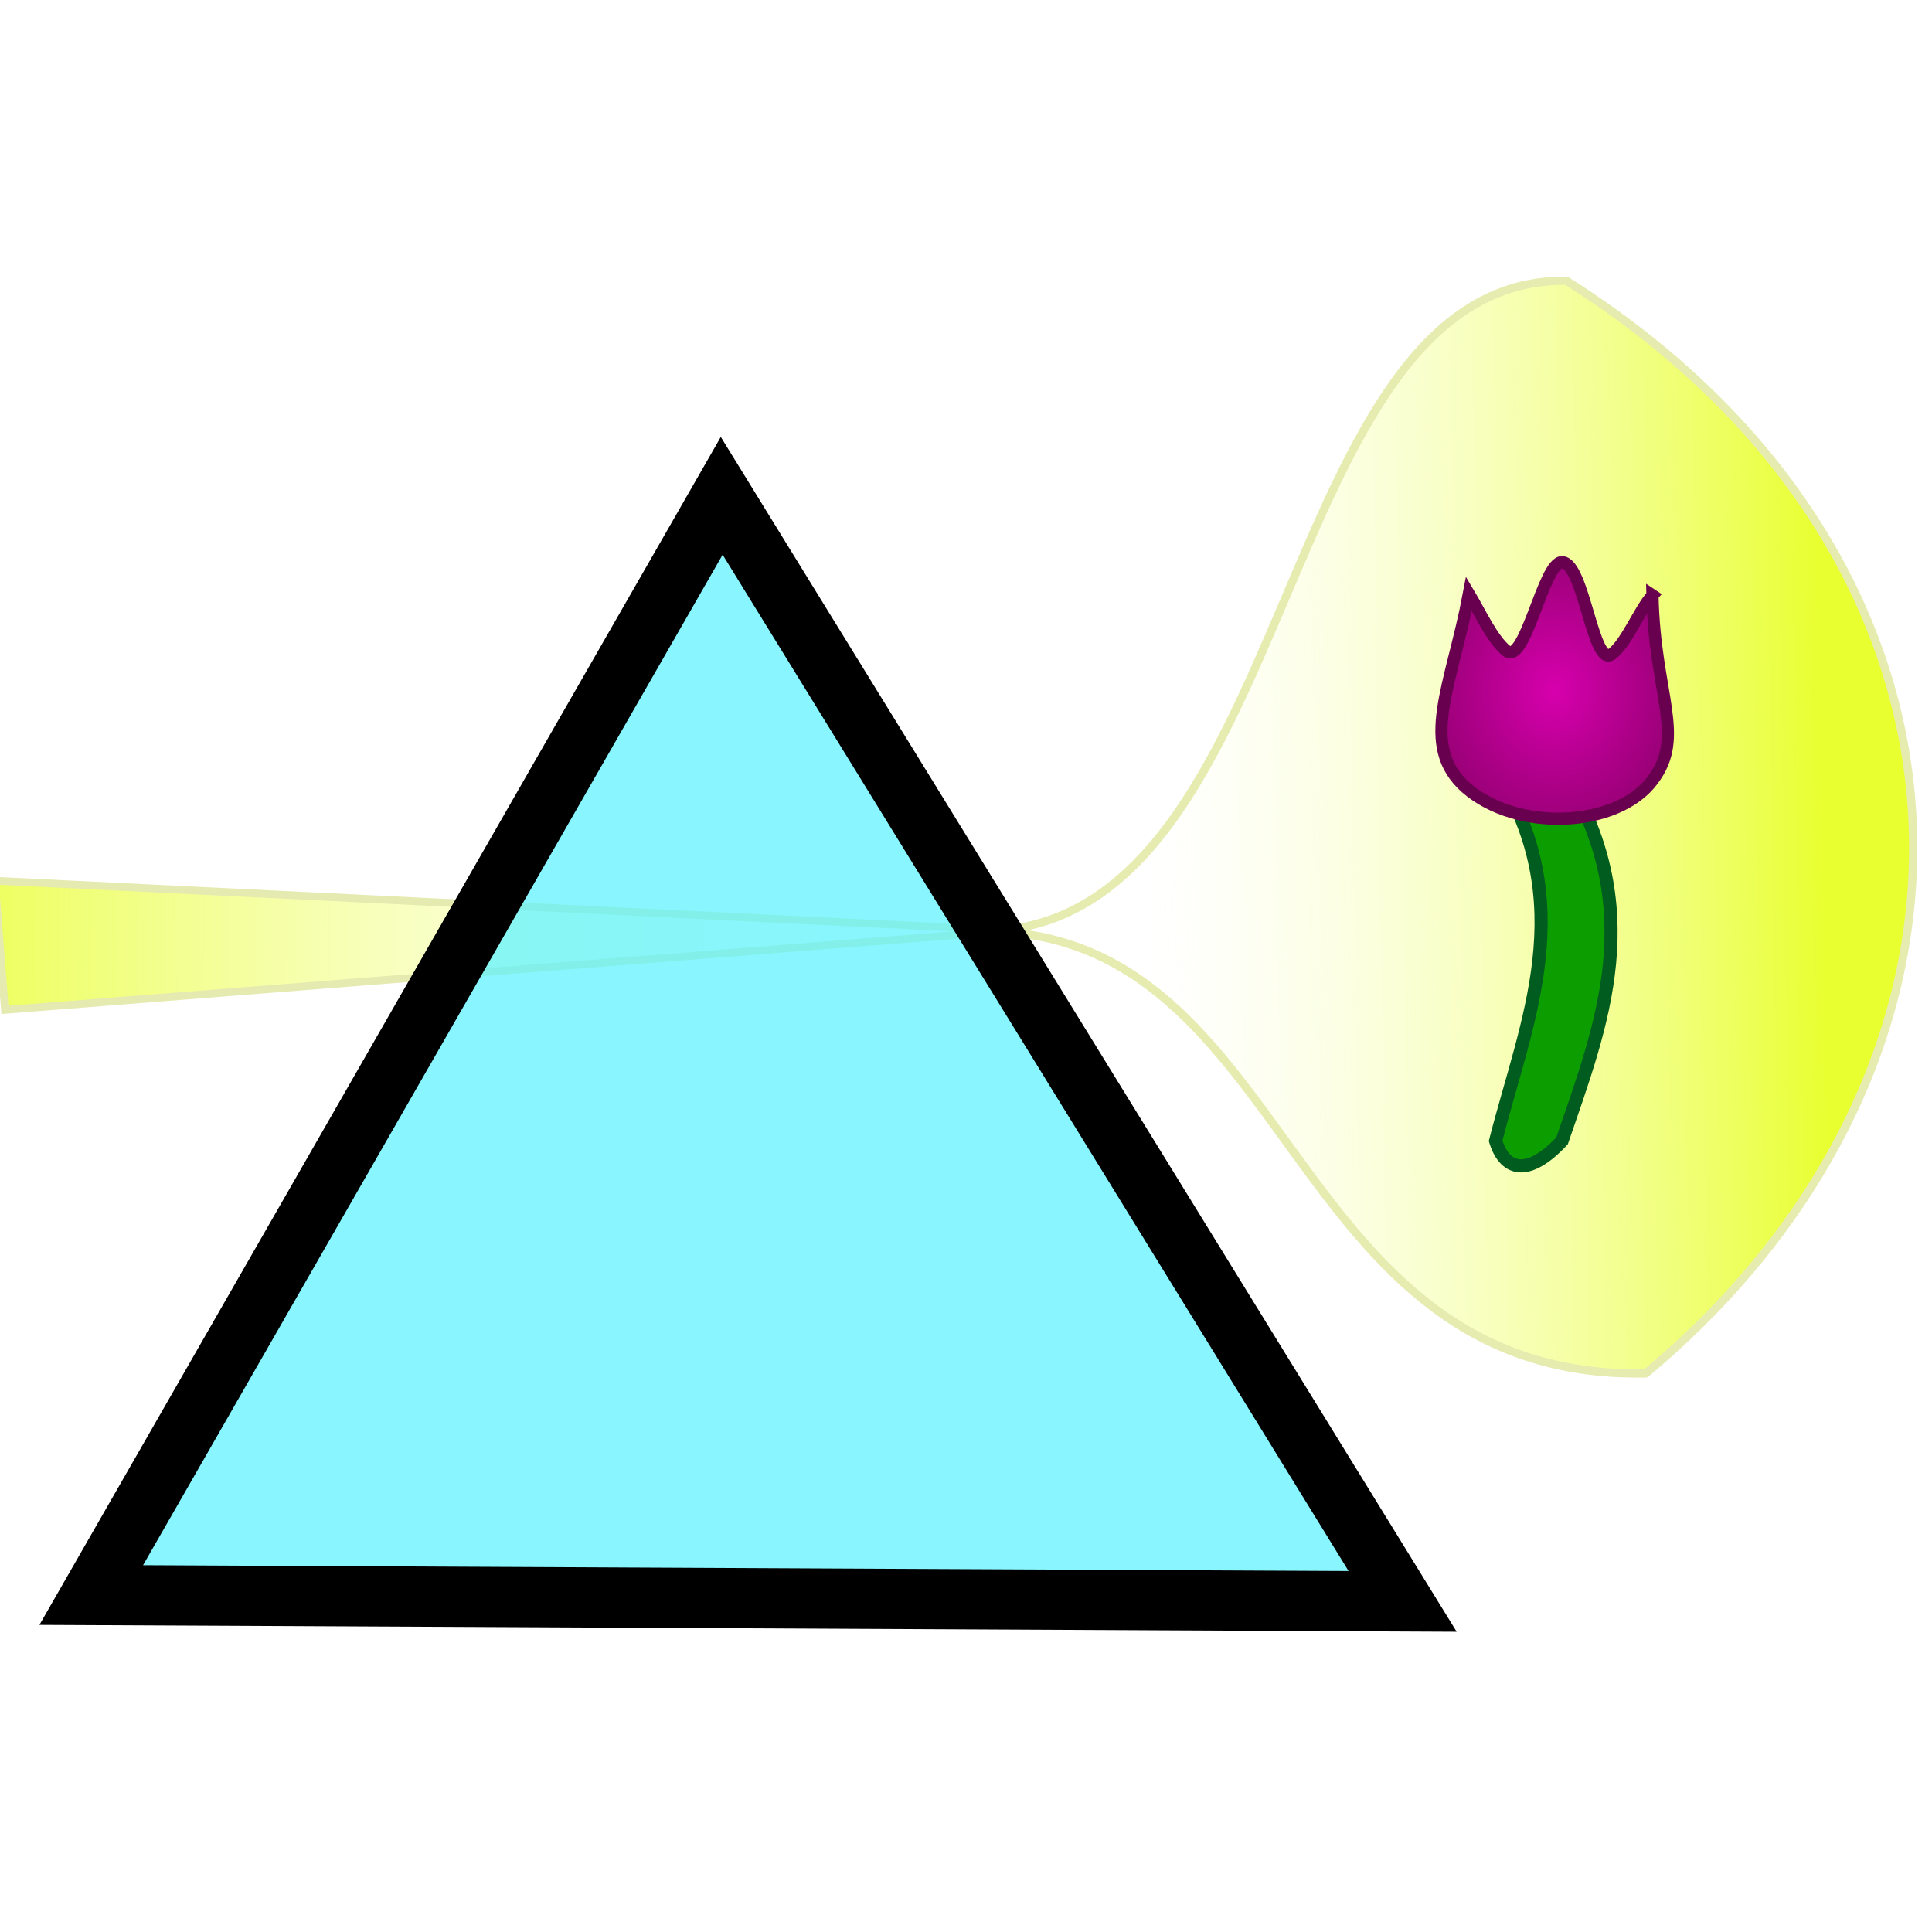 <?xml version="1.0" encoding="UTF-8" standalone="no"?>
<!-- Created with Inkscape (http://www.inkscape.org/) -->

<svg
   width="512"
   height="512"
   viewBox="0 0 512 512"
   id="svg2"
   version="1.1"
   inkscape:version="1.2.1 (9c6d41e410, 2022-07-14)"
   sodipodi:docname="logo.svg"
   xmlns:inkscape="http://www.inkscape.org/namespaces/inkscape"
   xmlns:sodipodi="http://sodipodi.sourceforge.net/DTD/sodipodi-0.dtd"
   xmlns:xlink="http://www.w3.org/1999/xlink"
   xmlns="http://www.w3.org/2000/svg"
   xmlns:svg="http://www.w3.org/2000/svg"
   xmlns:rdf="http://www.w3.org/1999/02/22-rdf-syntax-ns#"
   xmlns:cc="http://creativecommons.org/ns#"
   xmlns:dc="http://purl.org/dc/elements/1.1/">
  <defs
     id="defs4">
    <linearGradient
       inkscape:collect="always"
       id="linearGradient1040">
      <stop
         style="stop-color:#d700ad;stop-opacity:1;"
         offset="0"
         id="stop1036" />
      <stop
         style="stop-color:#9b0078;stop-opacity:1;"
         offset="1"
         id="stop1038" />
    </linearGradient>
    <linearGradient
       inkscape:collect="always"
       id="linearGradient994">
      <stop
         style="stop-color:#e8ff30;stop-opacity:1;"
         offset="0"
         id="stop990" />
      <stop
         style="stop-color:#f9ffc5;stop-opacity:0;"
         offset="1"
         id="stop992" />
    </linearGradient>
    <inkscape:perspective
       sodipodi:type="inkscape:persp3d"
       inkscape:vp_x="385.71429 : 206 : 1"
       inkscape:vp_y="0 : 1000 : 0"
       inkscape:vp_z="897.7143 : 206 : 1"
       inkscape:persp3d-origin="641.71429 : 120.66667 : 1"
       id="perspective4155" />
    <linearGradient
       inkscape:collect="always"
       xlink:href="#linearGradient994"
       id="linearGradient4244"
       x1="560.494"
       y1="785.457"
       x2="378.478"
       y2="847.321"
       gradientUnits="userSpaceOnUse"
       gradientTransform="matrix(0.888,0.306,-0.285,0.952,209.416,-159.456)" />
    <linearGradient
       inkscape:collect="always"
       xlink:href="#linearGradient994"
       id="linearGradient4260"
       x1="366.213"
       y1="810.681"
       x2="12.461"
       y2="807.656"
       gradientUnits="userSpaceOnUse"
       gradientTransform="matrix(-0.831,0,0,-1.007,259.783,1603.002)" />
    <radialGradient
       inkscape:collect="always"
       xlink:href="#linearGradient1040"
       id="radialGradient1042"
       cx="435.824"
       cy="739.592"
       fx="435.824"
       fy="739.592"
       r="24.687"
       gradientTransform="matrix(1,0,0,1.127,0,-93.931)"
       gradientUnits="userSpaceOnUse" />
  </defs>
  <sodipodi:namedview
     id="base"
     pagecolor="#ffffff"
     bordercolor="#666666"
     borderopacity="1.0"
     inkscape:pageopacity="0.0"
     inkscape:pageshadow="2"
     inkscape:zoom="0.7"
     inkscape:cx="323.57143"
     inkscape:cy="365.71429"
     inkscape:document-units="px"
     inkscape:current-layer="layer1"
     showgrid="false"
     units="px"
     inkscape:window-width="1366"
     inkscape:window-height="697"
     inkscape:window-x="-8"
     inkscape:window-y="-8"
     inkscape:window-maximized="1"
     inkscape:showpageshadow="2"
     inkscape:pagecheckerboard="0"
     inkscape:deskcolor="#d1d1d1" />
  <g
     inkscape:label="Layer 1"
     inkscape:groupmode="layer"
     id="layer1"
     transform="translate(0,-540.362)">
    <path
       style="fill:url(#linearGradient4260);fill-opacity:1;stroke:#e5eab0;stroke-width:2.037;stroke-miterlimit:4;stroke-dasharray:none;stroke-opacity:1"
       d="M 269.064,786.918 1.304,807.989 -1.368,773.762 269.064,786.977 Z"
       id="rect4199"
       inkscape:connector-curvature="0"
       sodipodi:nodetypes="ccccc" />
    <path
       style="fill:url(#linearGradient4244);fill-opacity:1;fill-rule:evenodd;stroke:#e6ebb0;stroke-width:2.18;stroke-linecap:butt;stroke-linejoin:round;stroke-miterlimit:4;stroke-dasharray:none;stroke-opacity:1"
       d="m 260.621,787.119 c 83.976,-0.821 76.195,-173.165 154.484,-172.357 117.04,73.847 120.369,206.734 21.037,289.572 -96.385,1.749 -92.42,-117.027 -175.522,-117.215 z"
       id="path4201"
       inkscape:connector-curvature="0"
       sodipodi:nodetypes="cccc" />
    <path
       style="fill:#5cf2ff;fill-opacity:0.722;fill-rule:evenodd;stroke:#000000;stroke-width:15.952;stroke-linecap:butt;stroke-linejoin:miter;stroke-miterlimit:4;stroke-dasharray:none;stroke-opacity:1"
       d="M 24.177,963.068 371.709,964.743 191.26,671.76 Z"
       id="path4153"
       inkscape:connector-curvature="0" />
    <g
       id="g9314"
       transform="matrix(1.28,0,0,1.28,-145.853,-223.334)">
      <path
         id="rect1103"
         style="fill:#0c9e00;stroke:#005c1f;stroke-width:2.719;stroke-opacity:0.998"
         d="m 423.595,755.842 h 13.754 c 17.928,28.739 8.317,52.758 0,77 -6.785,7.264 -11.746,6.521 -13.754,0 6.352,-24.885 17.575,-49.171 0,-77 z"
         sodipodi:nodetypes="ccccc" />
      <path
         id="rect477"
         style="fill:url(#radialGradient1042);fill-opacity:1;stroke:#68004f;stroke-width:2.526;stroke-opacity:0.998"
         d="m 456.068,719.887 c 0.422,20.524 6.951,29.176 0.041,38.264 -7.195,9.79 -27.909,10.927 -38.64,1.571 -9.855,-8.738 -2.98,-21.118 0.603,-40.15 2.249,3.753 4.788,9.396 7.762,11.82 3.886,3.168 7.688,-18.573 11.551,-18.357 4.524,0.252 6.354,21.891 10.233,19.057 3.066,-2.24 5.743,-9.196 8.451,-12.204 z"
         sodipodi:nodetypes="ccccssscc" />
    </g>
  </g>
</svg>
